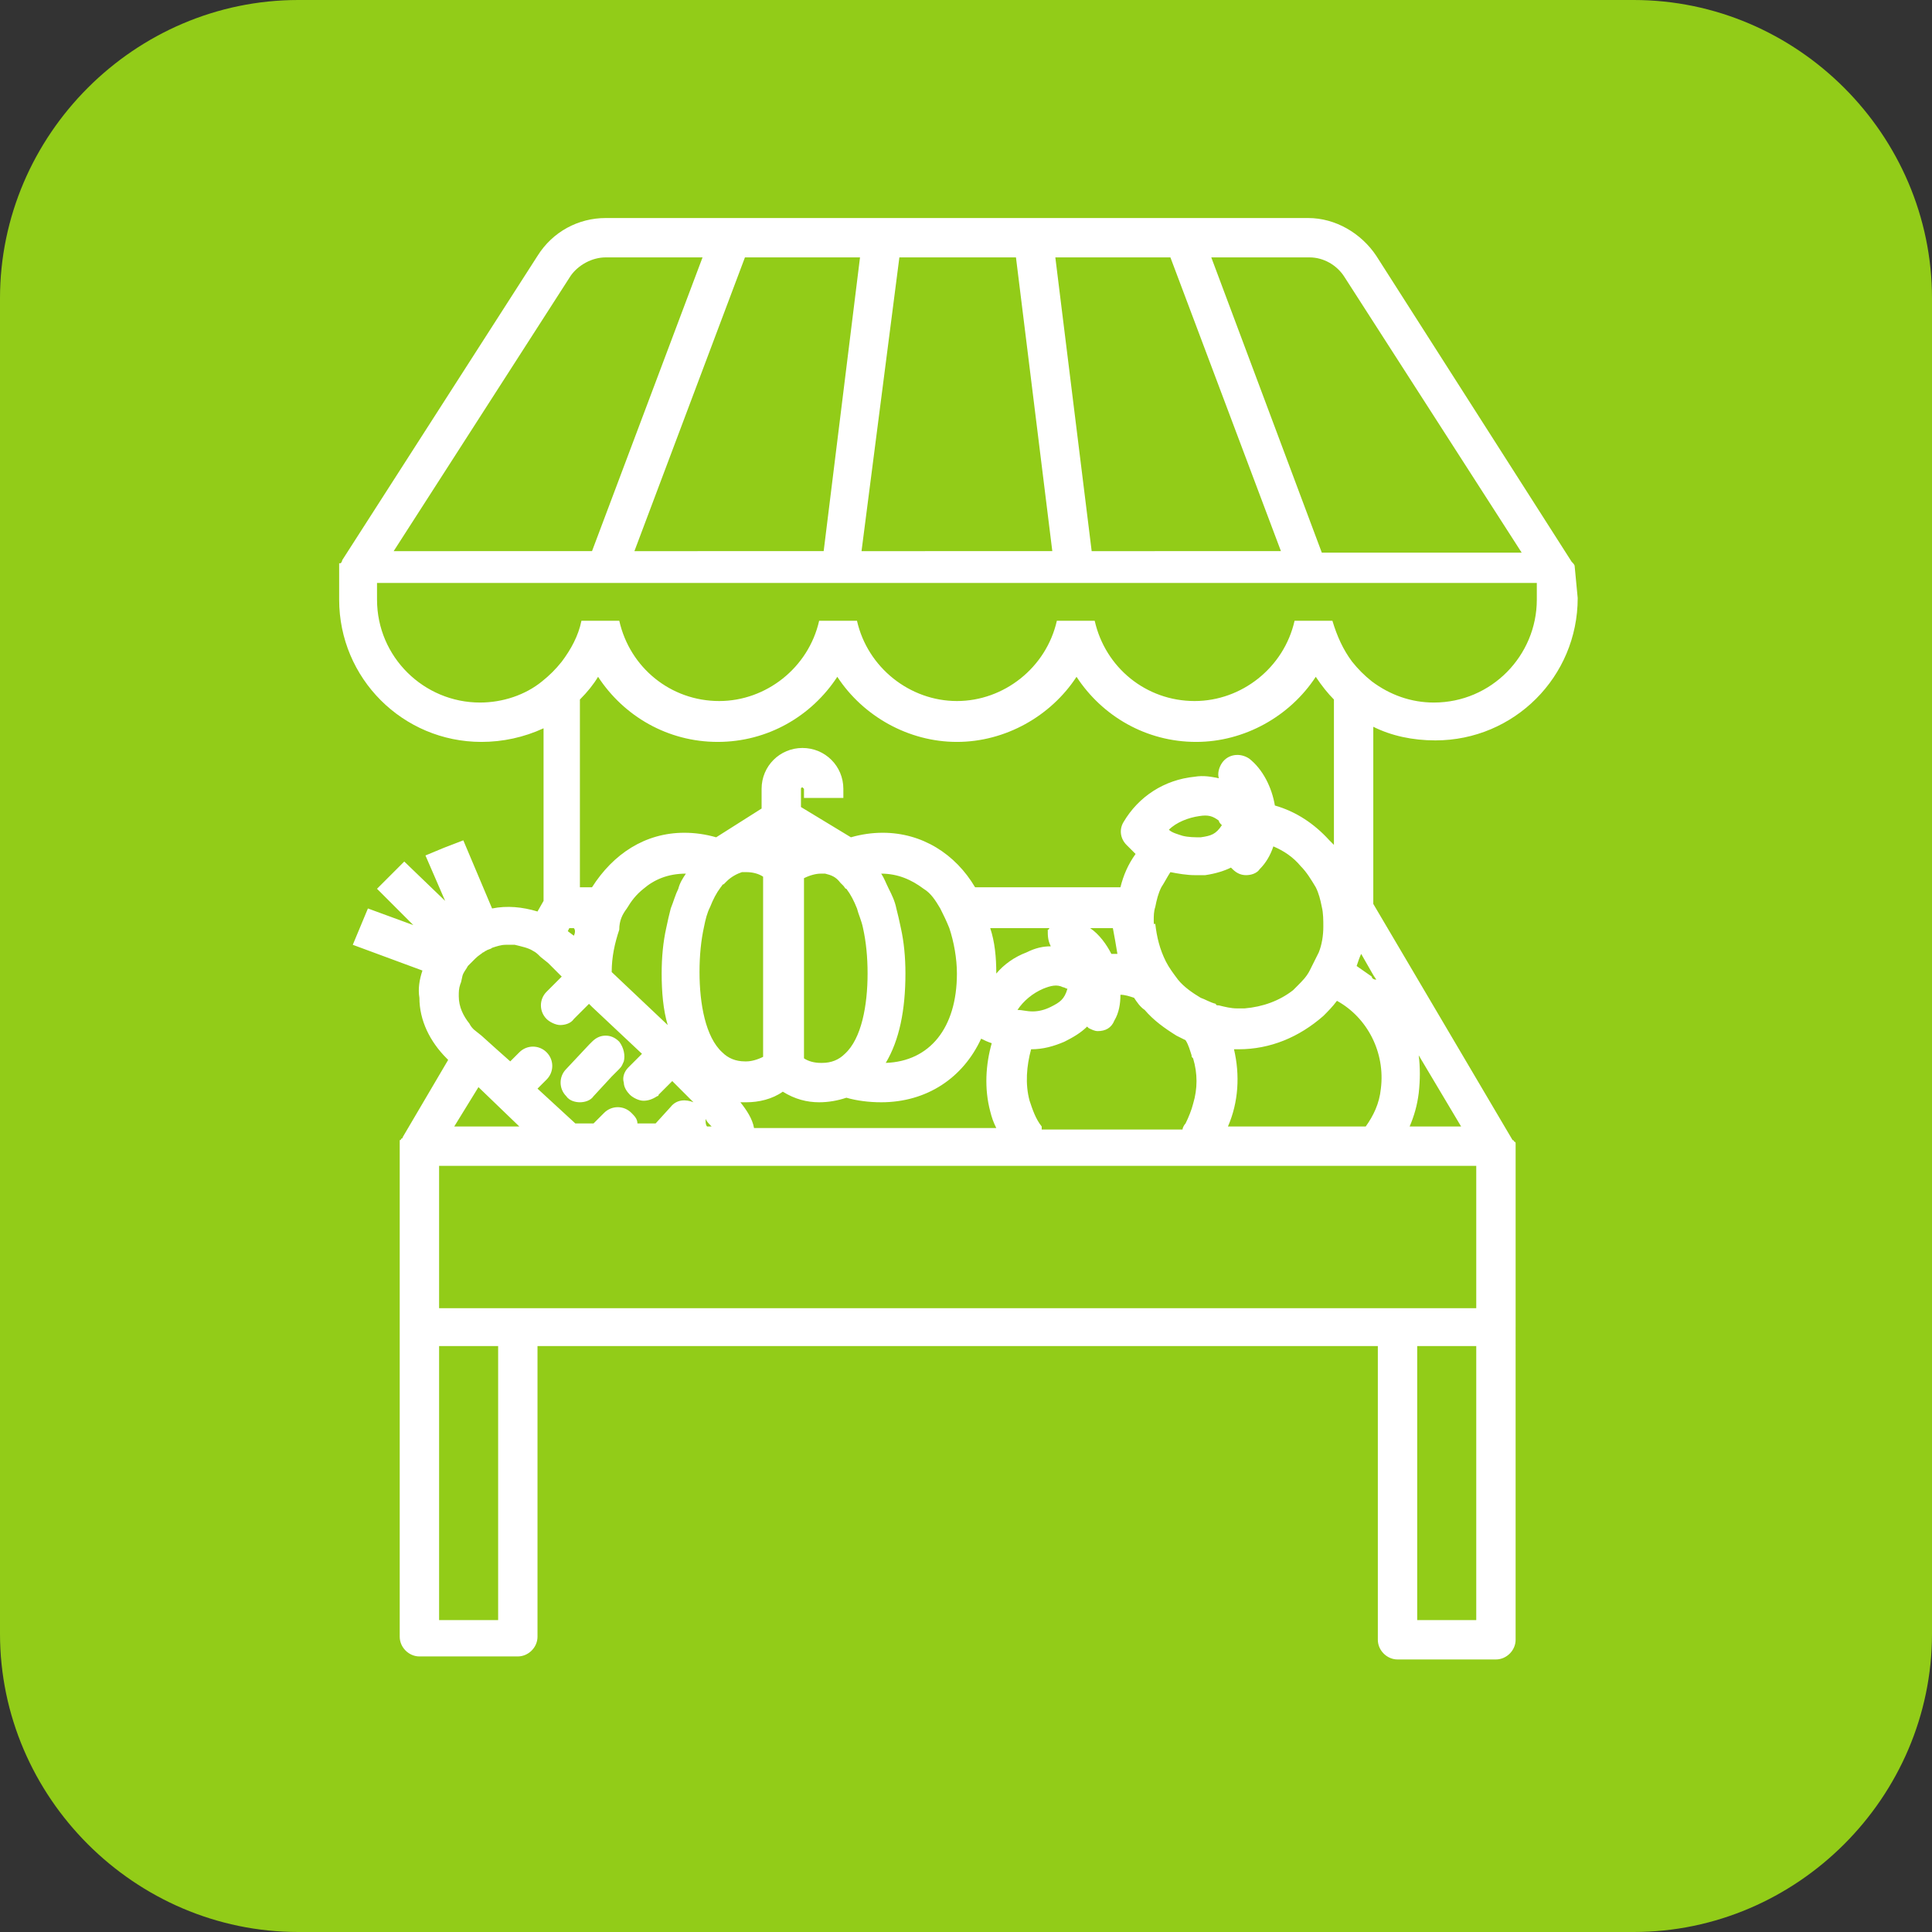 <?xml version="1.0" encoding="utf-8"?>
<!-- Generator: Adobe Illustrator 26.0.2, SVG Export Plug-In . SVG Version: 6.00 Build 0)  -->
<svg version="1.1" id="Ebene_1" xmlns="http://www.w3.org/2000/svg" xmlns:xlink="http://www.w3.org/1999/xlink" x="0px" y="0px"
	 viewBox="0 0 127.6 127.6" style="enable-background:new 0 0 127.6 127.6;" xml:space="preserve">
<rect x="0" y="0" width="127.6" height="127.6" fill="#333333" stroke="none"/>
<style type="text/css">
	.st0{clip-path:url(#SVGID_00000107576127716411632950000008900857452594683044_);fill:#92CC18;}
	.st1{clip-path:url(#SVGID_00000107576127716411632950000008900857452594683044_);fill:#FFFFFF;}
</style>
<g>
	<defs>
		<rect id="SVGID_1_" width="127.6" height="127.6"/>
	</defs>
	<clipPath id="SVGID_00000148651030838881030910000016509209463846012814_">
		<use xlink:href="#SVGID_1_"  style="overflow:visible;"/>
	</clipPath>
	<path style="clip-path:url(#SVGID_00000148651030838881030910000016509209463846012814_);fill:#92CC18;" d="M19.7,0h88.2
		c10.8,0,19.7,8.9,19.7,19.7v88.2c0,10.8-8.9,19.7-19.7,19.7H19.7C8.9,127.6,0,118.7,0,107.9V19.7C0,8.9,8.9,0,19.7,0"/>
	<path style="clip-path:url(#SVGID_00000148651030838881030910000016509209463846012814_);fill:#FFFFFF;" d="M77.3,17l7.3,19.4H72.1
		L69.7,17H77.3z M56.9,36.4L59.4,17h7.7l2.4,19.4H56.9z M86.5,17c0.9,0,1.8,0.5,2.3,1.3l11.7,18.2H87.3L80,17H86.5z M56.8,17
		l-2.4,19.4H41.9L49.2,17H56.8z M40,17h6.4l-7.3,19.4H26l11.7-18.2C38.2,17.5,39.1,17,40,17 M88.1,55.8c-0.1-0.1-0.2-0.2-0.3-0.3
		c-1-1.1-2.2-1.9-3.6-2.3c-0.2-1.2-0.8-2.4-1.7-3.1c-0.6-0.4-1.4-0.3-1.8,0.3c-0.2,0.3-0.3,0.7-0.2,1c-0.5-0.1-1-0.2-1.6-0.1
		c-2,0.2-3.7,1.3-4.7,3c-0.3,0.5-0.2,1.1,0.2,1.5c0.2,0.2,0.4,0.4,0.6,0.6c-0.5,0.7-0.8,1.4-1,2.2h-9.6c-1.3-2.2-3.5-3.6-6.1-3.6
		c-0.7,0-1.4,0.1-2.1,0.3l-3.3-2v-1.2c0-0.1,0.1-0.1,0.1-0.1s0.1,0.1,0.1,0.1v0.6h2.6v-0.6c0-1.5-1.2-2.7-2.7-2.7s-2.7,1.2-2.7,2.7
		v1.3l-3,1.9c-0.7-0.2-1.4-0.3-2.1-0.3c-2.6,0-4.7,1.4-6.1,3.6h-0.8V46.2c0.5-0.5,0.9-1,1.2-1.5c1.7,2.6,4.6,4.3,7.9,4.3
		s6.2-1.7,7.9-4.3C57,47.3,60,49,63.2,49s6.2-1.7,7.9-4.3c1.7,2.6,4.6,4.3,7.9,4.3c3.2,0,6.2-1.7,7.9-4.3c0.4,0.6,0.8,1.1,1.2,1.5
		V55.8z M90.6,64.5c-0.3-0.2-0.7-0.5-1-0.7c0.1-0.3,0.2-0.6,0.3-0.8l0.8,1.4l0.2,0.3C90.7,64.7,90.6,64.6,90.6,64.5 M93.1,74.4
		c0.3-0.7,0.5-1.4,0.6-2.2c0.1-0.9,0.1-1.7,0-2.5l2.8,4.7H93.1z M93.6,88.9h3.9V107h-3.9V88.9z M29,86.3v-0.5v-1.3V77h8h1.9H39h1.2
		h0.5h2h1.7h3.6h1.3h1.3h16.9h2h7.6h2h0.6H82h7.3h2.1h6.1v7.6v1.3v0.5h-5.2H91H35.5h-1.3H29z M32.9,107H29V88.9h3.9V107z M34.3,74.4
		H30l1.6-2.6L34.3,74.4z M37.9,61.8l-0.4-0.3l0.1-0.2h0.3C38,61.4,38,61.6,37.9,61.8 M69.4,62.5c-0.5,0-1,0.1-1.6,0.4
		c-0.8,0.3-1.5,0.8-2,1.4c0,0,0,0,0,0c0-1.1-0.1-2.1-0.4-3h3.9c0,0,0,0.1-0.1,0.1C69.2,61.8,69.2,62.1,69.4,62.5 M73.8,63
		c-0.1,0-0.2,0-0.4,0c-0.3-0.6-0.8-1.3-1.4-1.7h1.5C73.6,61.8,73.7,62.4,73.8,63 M67.2,66.7c0.4-0.6,1-1.1,1.7-1.4
		c0.5-0.2,0.9-0.3,1.3-0.1c0.1,0,0.2,0.1,0.3,0.1c-0.2,0.7-0.5,0.9-1.1,1.2c-0.4,0.2-0.8,0.3-1.2,0.3C67.8,66.8,67.5,66.7,67.2,66.7
		 M48.9,72.8c0.1,0,0.2,0,0.4,0c0.8,0,1.7-0.2,2.4-0.7c0.8,0.5,1.6,0.7,2.4,0.7c0.6,0,1.2-0.1,1.8-0.3c0.7,0.2,1.5,0.3,2.3,0.3
		c3,0,5.4-1.6,6.6-4.2c0.2,0.1,0.4,0.2,0.7,0.3c-0.4,1.4-0.5,3-0.1,4.5c0.1,0.4,0.2,0.7,0.4,1.1h-16C49.7,73.9,49.3,73.3,48.9,72.8
		 M55.5,58.3c0.1,0.1,0.1,0.1,0.2,0.2c0.1,0.1,0.1,0.2,0.2,0.2c0.3,0.4,0.5,0.8,0.7,1.3c0.1,0.4,0.3,0.8,0.4,1.3
		c0.2,0.9,0.3,1.9,0.3,3c0,2.1-0.4,4.3-1.5,5.3c-0.4,0.4-0.9,0.6-1.5,0.6c0,0,0,0-0.1,0c-0.4,0-0.8-0.1-1.1-0.3c0,0,0,0,0,0V69v-2.3
		v-0.5v-4v-0.5v-0.5V60v-0.7v-0.6v-0.4V58c0,0,0,0,0,0c0.4-0.2,0.8-0.3,1.1-0.3c0.1,0,0.2,0,0.3,0C54.9,57.8,55.2,57.9,55.5,58.3
		 M46.5,61.2c0.1-0.5,0.2-0.9,0.4-1.3c0.2-0.5,0.4-0.9,0.7-1.3c0.1-0.1,0.1-0.2,0.2-0.2c0.1-0.1,0.1-0.1,0.2-0.2
		c0.3-0.3,0.7-0.5,1-0.6c0.1,0,0.2,0,0.3,0c0.4,0,0.8,0.1,1.1,0.3v0.3v0.4v0.5V60v1.3v0.6v0.2v4.3v0.2V69v0.8
		c-0.4,0.2-0.8,0.3-1.1,0.3c0,0,0,0-0.1,0c-0.6,0-1.1-0.2-1.5-0.6c-1.1-1-1.5-3.2-1.5-5.3C46.2,63.1,46.3,62.1,46.5,61.2 M68.8,74.4
		c-0.4-0.5-0.6-1.1-0.8-1.7c-0.3-1.1-0.2-2.3,0.1-3.4c0.8,0,1.5-0.2,2.2-0.5c0.6-0.3,1.1-0.6,1.5-1c0,0,0.1,0.1,0.1,0.1
		c0.2,0.1,0.4,0.2,0.6,0.2c0.5,0,0.9-0.2,1.1-0.7c0.3-0.5,0.4-1.1,0.4-1.7c0.3,0,0.6,0.1,0.9,0.2c0.2,0.3,0.4,0.6,0.7,0.8
		c0.6,0.7,1.3,1.2,2.1,1.7c0.2,0.1,0.4,0.2,0.6,0.3c0.2,0.3,0.3,0.7,0.4,1c0,0.1,0,0.1,0.1,0.2c0.3,1,0.3,2,0,3
		c-0.1,0.4-0.3,0.9-0.5,1.3c-0.1,0.1-0.2,0.3-0.2,0.4h0H68.8z M91.2,71.9c-0.1,1-0.5,1.8-1,2.5h-9.1c0,0,0,0,0,0
		c0.7-1.6,0.8-3.4,0.4-5.1c0,0,0,0,0,0c0.1,0,0.2,0,0.3,0c2.1,0,4-0.8,5.6-2.2c0.3-0.3,0.6-0.6,0.9-1C90.3,67.2,91.5,69.5,91.2,71.9
		 M80.7,54.5c-0.4,0.6-0.7,0.7-1.4,0.8c-0.4,0-0.8,0-1.2-0.1c-0.3-0.1-0.7-0.2-0.9-0.4c0.5-0.5,1.3-0.8,2-0.9c0.6-0.1,0.9,0,1.3,0.3
		C80.5,54.3,80.6,54.4,80.7,54.5 M76.2,60.8c0-0.3,0-0.6,0.1-0.9c0.1-0.5,0.2-0.9,0.4-1.3c0.2-0.3,0.4-0.7,0.6-1
		c0.5,0.1,1.1,0.2,1.6,0.2c0.2,0,0.4,0,0.7,0c0.7-0.1,1.3-0.3,1.7-0.5c0,0,0.1,0.1,0.1,0.1c0.3,0.3,0.6,0.4,0.9,0.4
		c0.3,0,0.7-0.1,0.9-0.4c0.4-0.4,0.7-0.9,0.9-1.5c0.7,0.3,1.3,0.7,1.8,1.3c0.4,0.4,0.7,0.9,1,1.4c0.2,0.4,0.3,0.8,0.4,1.3
		c0.1,0.4,0.1,0.9,0.1,1.3c0,0,0,0,0,0c0,0.6-0.1,1.2-0.3,1.7c-0.2,0.4-0.4,0.8-0.6,1.2c-0.2,0.4-0.5,0.7-0.8,1
		c-0.1,0.1-0.2,0.2-0.3,0.3c-0.9,0.7-2,1.1-3.2,1.2c-0.2,0-0.4,0-0.5,0c-0.4,0-0.8-0.1-1.2-0.2c-0.1,0-0.2,0-0.2-0.1
		c-0.4-0.1-0.7-0.3-1-0.4c-0.5-0.3-1.1-0.7-1.5-1.2c-0.3-0.4-0.6-0.8-0.8-1.2c-0.4-0.8-0.6-1.6-0.7-2.5C76.2,61.1,76.2,61,76.2,60.8
		 M62.1,60c0.2,0.4,0.4,0.8,0.6,1.3c0.3,0.9,0.5,2,0.5,3c0,3.6-1.8,5.8-4.7,5.9c0.9-1.5,1.3-3.5,1.3-5.9c0-1.1-0.1-2.1-0.3-3
		c-0.1-0.5-0.2-0.9-0.3-1.3c-0.1-0.5-0.3-0.9-0.5-1.3c-0.2-0.4-0.3-0.7-0.5-1c0,0,0,0,0,0c1.1,0,2,0.4,2.8,1
		C61.5,59,61.8,59.5,62.1,60 M41.4,60c0.3-0.5,0.6-0.9,1.1-1.3c0.7-0.6,1.6-1,2.8-1c0,0,0,0,0,0c-0.2,0.3-0.4,0.6-0.5,1
		c-0.2,0.4-0.3,0.8-0.5,1.3c-0.1,0.4-0.2,0.8-0.3,1.3c-0.2,0.9-0.3,1.9-0.3,3c0,1.2,0.1,2.4,0.4,3.4l-3.7-3.5c0-1,0.2-1.9,0.5-2.8
		C40.9,60.8,41.1,60.4,41.4,60 M46.6,73.9c0.1,0.2,0.2,0.3,0.4,0.5h-0.3C46.6,74.3,46.6,74.1,46.6,73.9 M30.3,65.8
		c0-0.3,0-0.5,0.1-0.8c0.1-0.2,0.1-0.5,0.2-0.7c0.1-0.2,0.2-0.3,0.3-0.5c0.1-0.1,0.1-0.1,0.2-0.2c0,0,0,0,0,0l0.2-0.2
		c0,0,0.1-0.1,0.1-0.1c0.2-0.2,0.4-0.3,0.5-0.4c0.1,0,0.1-0.1,0.2-0.1c0.1-0.1,0.3-0.1,0.4-0.2c0.3-0.1,0.6-0.2,0.9-0.2
		c0.1,0,0.1,0,0.2,0c0.1,0,0.3,0,0.4,0c0.4,0.1,0.9,0.2,1.2,0.4c0.2,0.1,0.3,0.2,0.5,0.4l0,0l0.5,0.4l0.9,0.9l-0.5,0.5l-0.5,0.5
		c-0.5,0.5-0.5,1.3,0,1.8c0.2,0.2,0.6,0.4,0.9,0.4c0.3,0,0.7-0.1,0.9-0.4l0.1-0.1l0.9-0.9l0.2,0.2l3.3,3.1l-0.7,0.7l-0.2,0.2
		c-0.3,0.3-0.4,0.7-0.3,1c0,0.3,0.2,0.6,0.4,0.8c0.2,0.2,0.6,0.4,0.9,0.4c0.3,0,0.6-0.1,0.9-0.3c0,0,0.1,0,0.1-0.1l0.9-0.9l0,0
		c0,0,0,0,0,0c0.4,0.4,0.8,0.8,1.1,1.1c0.1,0.1,0.2,0.2,0.3,0.3c-0.5-0.2-1.1-0.2-1.5,0.3l-1,1.1h-1.2c0-0.3-0.2-0.5-0.4-0.7
		c-0.5-0.5-1.3-0.5-1.8,0l-0.7,0.7h-1.2l-2.5-2.3l0.6-0.6c0.5-0.5,0.5-1.3,0-1.8s-1.3-0.5-1.8,0l-0.6,0.6l-0.9-0.8l-1-0.9L31.3,68
		c-0.1-0.1-0.2-0.2-0.3-0.4C30.6,67.1,30.3,66.5,30.3,65.8 M101.5,39v0.6c0,3.7-3,6.8-6.8,6.8c-1.5,0-2.9-0.5-4.1-1.4
		c-0.5-0.4-0.9-0.8-1.3-1.3c-0.6-0.8-1-1.7-1.3-2.7h0h-2.5c-0.7,3.1-3.5,5.3-6.6,5.3c-3.2,0-5.9-2.2-6.6-5.3h-2.5
		c-0.7,3.1-3.5,5.3-6.6,5.3s-5.9-2.2-6.6-5.3h-2.5c-0.7,3.1-3.5,5.3-6.6,5.3c-3.2,0-5.9-2.2-6.6-5.3h-2.5h0c-0.2,1-0.7,1.9-1.3,2.7
		c-0.4,0.5-0.8,0.9-1.3,1.3c-1.1,0.9-2.6,1.4-4.1,1.4c-3.7,0-6.8-3-6.8-6.8V39v-0.5l10.9,0l2.5,0l0.7,0l15.5,0l17.4,0l15.4,0l0.8,0
		l2.5,0l10.9,0V39z M104,37.4c0-0.1-0.1-0.2-0.2-0.3L90.9,16.9c-1-1.5-2.7-2.5-4.5-2.5h-8.3h-9.9h-10h-9.9H40
		c-1.8,0-3.5,0.9-4.5,2.5L22.6,37c0,0.1-0.1,0.2-0.1,0.2h-0.1v2.4c0,5.2,4.2,9.4,9.4,9.4c1.4,0,2.8-0.3,4.1-0.9v11.4l-0.4,0.7
		c-1-0.3-2-0.4-3-0.2l-1.9-4.5L29.3,56l-1.2,0.5l1.3,3l-2.7-2.6l-1.8,1.8l2.4,2.4L24.3,60l-0.5,1.2l-0.5,1.2l4.6,1.7
		c-0.2,0.6-0.3,1.2-0.2,1.8c0,1.5,0.7,2.9,1.8,4l0.1,0.1l-3,5.1c0,0,0,0,0,0c0,0,0,0.1-0.1,0.1c0,0,0,0.1-0.1,0.1c0,0,0,0,0,0
		c0,0,0,0.1,0,0.1c0,0,0,0,0,0c0,0,0,0.1,0,0.1c0,0,0,0,0,0c0,0,0,0,0,0v10.1v1.8v20.7c0,0.7,0.6,1.3,1.3,1.3h6.5
		c0.7,0,1.3-0.6,1.3-1.3V88.9H91v19.4c0,0.7,0.6,1.3,1.3,1.3h6.5c0.7,0,1.3-0.6,1.3-1.3V87.6v-1.8V75.7c0,0,0,0,0,0c0,0,0,0,0,0
		c0,0,0-0.1,0-0.1c0,0,0,0,0,0c0,0,0-0.1,0-0.1c0,0,0,0,0,0c0,0,0-0.1-0.1-0.1c0,0,0-0.1-0.1-0.1c0,0,0,0,0,0l-9.2-15.6V48
		c1.2,0.6,2.6,0.9,4.1,0.9c5.2,0,9.4-4.2,9.4-9.4L104,37.4L104,37.4z"/>
	<path style="clip-path:url(#SVGID_00000148651030838881030910000016509209463846012814_);fill:#FFFFFF;" d="M38.3,72.8
		c0.3,0,0.7-0.1,0.9-0.4l1.2-1.3l0.5-0.5c0.2-0.2,0.2-0.3,0.3-0.5c0.1-0.4,0-0.9-0.3-1.3c-0.3-0.3-0.6-0.4-0.9-0.4
		c-0.3,0-0.6,0.1-0.9,0.4l-0.2,0.2l-1.5,1.6c-0.5,0.5-0.5,1.3,0,1.8C37.6,72.7,38,72.8,38.3,72.8"/>
</g>
</svg>
